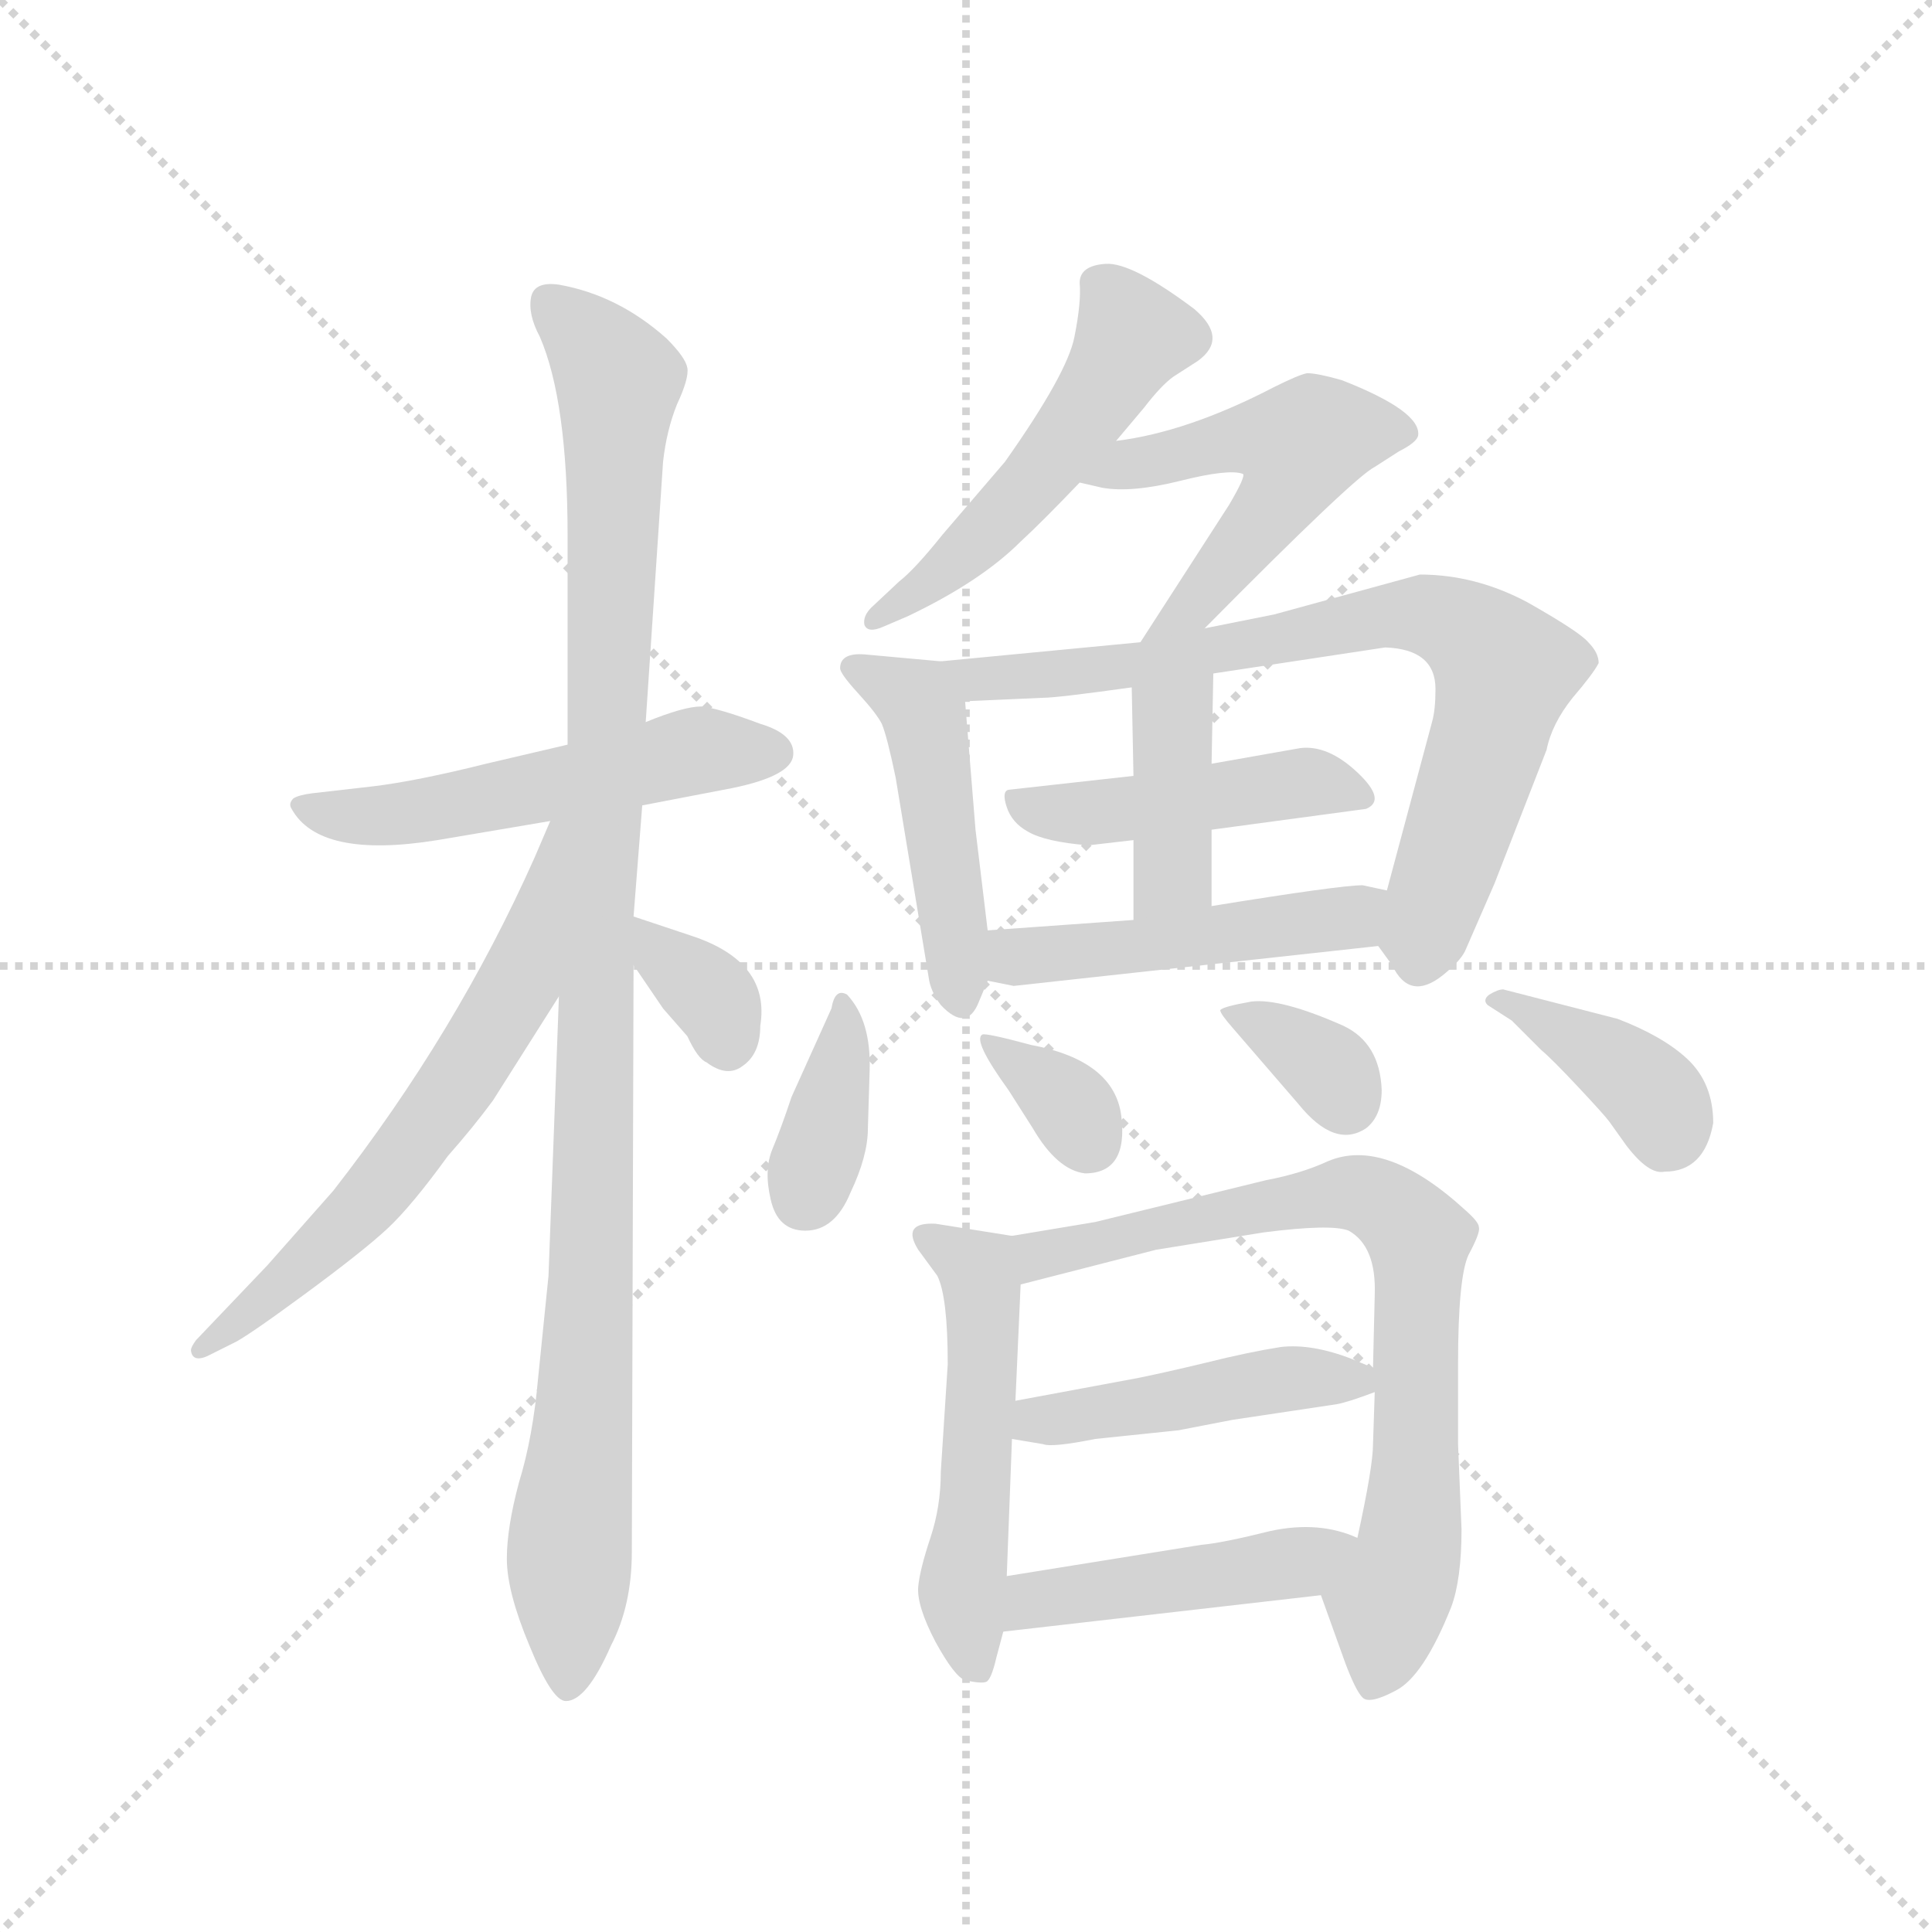 <svg version="1.1" viewBox="0 0 1024 1024" xmlns="http://www.w3.org/2000/svg">
  <g stroke="lightgray" stroke-dasharray="1,1" stroke-width="1" transform="scale(4, 4)">
    <line x1="0" y1="0" x2="256" y2="256"></line>
    <line x1="256" y1="0" x2="0" y2="256"></line>
    <line x1="128" y1="0" x2="128" y2="256"></line>
    <line x1="0" y1="128" x2="256" y2="128"></line>
  </g>
  <g transform="scale(0.92, -0.92) translate(60, -850)">
    <style type="text/css">
      
        @keyframes keyframes0 {
          from {
            stroke: blue;
            stroke-dashoffset: 531;
            stroke-width: 128;
          }
          63% {
            animation-timing-function: step-end;
            stroke: blue;
            stroke-dashoffset: 0;
            stroke-width: 128;
          }
          to {
            stroke: black;
            stroke-width: 1024;
          }
        }
        #make-me-a-hanzi-animation-0 {
          animation: keyframes0 0.682s both;
          animation-delay: 0s;
          animation-timing-function: linear;
        }
      
        @keyframes keyframes1 {
          from {
            stroke: blue;
            stroke-dashoffset: 1067;
            stroke-width: 128;
          }
          78% {
            animation-timing-function: step-end;
            stroke: blue;
            stroke-dashoffset: 0;
            stroke-width: 128;
          }
          to {
            stroke: black;
            stroke-width: 1024;
          }
        }
        #make-me-a-hanzi-animation-1 {
          animation: keyframes1 1.118s both;
          animation-delay: 0.682s;
          animation-timing-function: linear;
        }
      
        @keyframes keyframes2 {
          from {
            stroke: blue;
            stroke-dashoffset: 628;
            stroke-width: 128;
          }
          67% {
            animation-timing-function: step-end;
            stroke: blue;
            stroke-dashoffset: 0;
            stroke-width: 128;
          }
          to {
            stroke: black;
            stroke-width: 1024;
          }
        }
        #make-me-a-hanzi-animation-2 {
          animation: keyframes2 0.761s both;
          animation-delay: 1.8s;
          animation-timing-function: linear;
        }
      
        @keyframes keyframes3 {
          from {
            stroke: blue;
            stroke-dashoffset: 341;
            stroke-width: 128;
          }
          53% {
            animation-timing-function: step-end;
            stroke: blue;
            stroke-dashoffset: 0;
            stroke-width: 128;
          }
          to {
            stroke: black;
            stroke-width: 1024;
          }
        }
        #make-me-a-hanzi-animation-3 {
          animation: keyframes3 0.528s both;
          animation-delay: 2.562s;
          animation-timing-function: linear;
        }
      
        @keyframes keyframes4 {
          from {
            stroke: blue;
            stroke-dashoffset: 513;
            stroke-width: 128;
          }
          63% {
            animation-timing-function: step-end;
            stroke: blue;
            stroke-dashoffset: 0;
            stroke-width: 128;
          }
          to {
            stroke: black;
            stroke-width: 1024;
          }
        }
        #make-me-a-hanzi-animation-4 {
          animation: keyframes4 0.667s both;
          animation-delay: 3.089s;
          animation-timing-function: linear;
        }
      
        @keyframes keyframes5 {
          from {
            stroke: blue;
            stroke-dashoffset: 519;
            stroke-width: 128;
          }
          63% {
            animation-timing-function: step-end;
            stroke: blue;
            stroke-dashoffset: 0;
            stroke-width: 128;
          }
          to {
            stroke: black;
            stroke-width: 1024;
          }
        }
        #make-me-a-hanzi-animation-5 {
          animation: keyframes5 0.672s both;
          animation-delay: 3.757s;
          animation-timing-function: linear;
        }
      
        @keyframes keyframes6 {
          from {
            stroke: blue;
            stroke-dashoffset: 471;
            stroke-width: 128;
          }
          61% {
            animation-timing-function: step-end;
            stroke: blue;
            stroke-dashoffset: 0;
            stroke-width: 128;
          }
          to {
            stroke: black;
            stroke-width: 1024;
          }
        }
        #make-me-a-hanzi-animation-6 {
          animation: keyframes6 0.633s both;
          animation-delay: 4.429s;
          animation-timing-function: linear;
        }
      
        @keyframes keyframes7 {
          from {
            stroke: blue;
            stroke-dashoffset: 762;
            stroke-width: 128;
          }
          71% {
            animation-timing-function: step-end;
            stroke: blue;
            stroke-dashoffset: 0;
            stroke-width: 128;
          }
          to {
            stroke: black;
            stroke-width: 1024;
          }
        }
        #make-me-a-hanzi-animation-7 {
          animation: keyframes7 0.87s both;
          animation-delay: 5.062s;
          animation-timing-function: linear;
        }
      
        @keyframes keyframes8 {
          from {
            stroke: blue;
            stroke-dashoffset: 451;
            stroke-width: 128;
          }
          59% {
            animation-timing-function: step-end;
            stroke: blue;
            stroke-dashoffset: 0;
            stroke-width: 128;
          }
          to {
            stroke: black;
            stroke-width: 1024;
          }
        }
        #make-me-a-hanzi-animation-8 {
          animation: keyframes8 0.617s both;
          animation-delay: 5.932s;
          animation-timing-function: linear;
        }
      
        @keyframes keyframes9 {
          from {
            stroke: blue;
            stroke-dashoffset: 396;
            stroke-width: 128;
          }
          56% {
            animation-timing-function: step-end;
            stroke: blue;
            stroke-dashoffset: 0;
            stroke-width: 128;
          }
          to {
            stroke: black;
            stroke-width: 1024;
          }
        }
        #make-me-a-hanzi-animation-9 {
          animation: keyframes9 0.572s both;
          animation-delay: 6.549s;
          animation-timing-function: linear;
        }
      
        @keyframes keyframes10 {
          from {
            stroke: blue;
            stroke-dashoffset: 478;
            stroke-width: 128;
          }
          61% {
            animation-timing-function: step-end;
            stroke: blue;
            stroke-dashoffset: 0;
            stroke-width: 128;
          }
          to {
            stroke: black;
            stroke-width: 1024;
          }
        }
        #make-me-a-hanzi-animation-10 {
          animation: keyframes10 0.639s both;
          animation-delay: 7.122s;
          animation-timing-function: linear;
        }
      
        @keyframes keyframes11 {
          from {
            stroke: blue;
            stroke-dashoffset: 366;
            stroke-width: 128;
          }
          54% {
            animation-timing-function: step-end;
            stroke: blue;
            stroke-dashoffset: 0;
            stroke-width: 128;
          }
          to {
            stroke: black;
            stroke-width: 1024;
          }
        }
        #make-me-a-hanzi-animation-11 {
          animation: keyframes11 0.548s both;
          animation-delay: 7.761s;
          animation-timing-function: linear;
        }
      
        @keyframes keyframes12 {
          from {
            stroke: blue;
            stroke-dashoffset: 339;
            stroke-width: 128;
          }
          52% {
            animation-timing-function: step-end;
            stroke: blue;
            stroke-dashoffset: 0;
            stroke-width: 128;
          }
          to {
            stroke: black;
            stroke-width: 1024;
          }
        }
        #make-me-a-hanzi-animation-12 {
          animation: keyframes12 0.526s both;
          animation-delay: 8.308s;
          animation-timing-function: linear;
        }
      
        @keyframes keyframes13 {
          from {
            stroke: blue;
            stroke-dashoffset: 342;
            stroke-width: 128;
          }
          53% {
            animation-timing-function: step-end;
            stroke: blue;
            stroke-dashoffset: 0;
            stroke-width: 128;
          }
          to {
            stroke: black;
            stroke-width: 1024;
          }
        }
        #make-me-a-hanzi-animation-13 {
          animation: keyframes13 0.528s both;
          animation-delay: 8.834s;
          animation-timing-function: linear;
        }
      
        @keyframes keyframes14 {
          from {
            stroke: blue;
            stroke-dashoffset: 382;
            stroke-width: 128;
          }
          55% {
            animation-timing-function: step-end;
            stroke: blue;
            stroke-dashoffset: 0;
            stroke-width: 128;
          }
          to {
            stroke: black;
            stroke-width: 1024;
          }
        }
        #make-me-a-hanzi-animation-14 {
          animation: keyframes14 0.561s both;
          animation-delay: 9.363s;
          animation-timing-function: linear;
        }
      
        @keyframes keyframes15 {
          from {
            stroke: blue;
            stroke-dashoffset: 518;
            stroke-width: 128;
          }
          63% {
            animation-timing-function: step-end;
            stroke: blue;
            stroke-dashoffset: 0;
            stroke-width: 128;
          }
          to {
            stroke: black;
            stroke-width: 1024;
          }
        }
        #make-me-a-hanzi-animation-15 {
          animation: keyframes15 0.672s both;
          animation-delay: 9.924s;
          animation-timing-function: linear;
        }
      
        @keyframes keyframes16 {
          from {
            stroke: blue;
            stroke-dashoffset: 758;
            stroke-width: 128;
          }
          71% {
            animation-timing-function: step-end;
            stroke: blue;
            stroke-dashoffset: 0;
            stroke-width: 128;
          }
          to {
            stroke: black;
            stroke-width: 1024;
          }
        }
        #make-me-a-hanzi-animation-16 {
          animation: keyframes16 0.867s both;
          animation-delay: 10.595s;
          animation-timing-function: linear;
        }
      
        @keyframes keyframes17 {
          from {
            stroke: blue;
            stroke-dashoffset: 453;
            stroke-width: 128;
          }
          60% {
            animation-timing-function: step-end;
            stroke: blue;
            stroke-dashoffset: 0;
            stroke-width: 128;
          }
          to {
            stroke: black;
            stroke-width: 1024;
          }
        }
        #make-me-a-hanzi-animation-17 {
          animation: keyframes17 0.619s both;
          animation-delay: 11.462s;
          animation-timing-function: linear;
        }
      
        @keyframes keyframes18 {
          from {
            stroke: blue;
            stroke-dashoffset: 455;
            stroke-width: 128;
          }
          60% {
            animation-timing-function: step-end;
            stroke: blue;
            stroke-dashoffset: 0;
            stroke-width: 128;
          }
          to {
            stroke: black;
            stroke-width: 1024;
          }
        }
        #make-me-a-hanzi-animation-18 {
          animation: keyframes18 0.62s both;
          animation-delay: 12.081s;
          animation-timing-function: linear;
        }
      
    </style>
    
      <path d="M 267 421 L 220 410 Q 180 400 155 397 L 120 393 Q 112 392 109 390 Q 106 387 108 384 Q 124 355 192 366 L 257 377 L 310 386 L 362 396 Q 396 403 397 415 Q 398 427 378 433 Q 354 442 344 443 Q 334 443 312 434 L 267 421 Z" fill="lightgray"></path>
    
      <path d="M 312 434 L 322 584 Q 324 602 330 617 Q 337 632 336 638 Q 335 644 324 655 Q 296 680 262 686 Q 248 688 246 679 Q 244 669 251 656 Q 267 619 267 541 L 267 421 L 262 276 L 256 115 L 250 56 Q 247 22 239 -4 Q 232 -30 232 -48 Q 232 -67 245 -98 Q 258 -130 266 -130 Q 278 -130 292 -98 Q 304 -75 304 -44 L 305 294 L 305 322 L 310 386 L 312 434 Z" fill="lightgray"></path>
    
      <path d="M 257 377 L 248 356 Q 203 255 132 164 L 94 121 L 53 78 Q 50 74 50 72 Q 51 64 62 70 L 74 76 Q 81 79 115 104 Q 149 129 163 142 Q 177 155 198 184 Q 213 201 224 216 L 262 276 C 339 397 269 405 257 377 Z" fill="lightgray"></path>
    
      <path d="M 305 294 L 322 269 L 336 253 Q 342 240 347 238 Q 359 229 368 236 Q 378 243 378 259 Q 384 296 338 311 L 305 322 C 280 330 288 319 305 294 Z" fill="lightgray"></path>
    
      <path d="M 583 596 L 599 615 Q 609 628 616 633 L 630 642 Q 648 655 628 672 Q 592 699 577 698 Q 562 697 562 687 Q 563 676 559 656 Q 555 635 519 584 L 483 542 Q 467 522 458 515 L 442 500 Q 437 495 438 490 Q 440 485 449 489 L 463 495 Q 505 515 528 538 Q 540 549 562 572 L 583 596 Z" fill="lightgray"></path>
    
      <path d="M 634 488 Q 720 575 732 581 L 746 590 Q 756 595 757 599 Q 759 613 713 631 Q 699 635 693 635 Q 688 634 674 627 Q 624 601 583 596 C 553 592 533 579 562 572 L 575 569 Q 592 566 620 573 Q 648 580 656 577 Q 658 576 648 559 L 597 480 C 581 455 613 467 634 488 Z" fill="lightgray"></path>
    
      <path d="M 509 314 L 502 372 L 496 446 C 494 468 494 468 482 469 L 438 473 Q 424 474 424 465 Q 424 462 434 451 Q 445 439 448 433 Q 451 426 456 402 L 475 287 Q 476 279 482 271 Q 497 255 504 273 L 509 285 L 509 314 Z" fill="lightgray"></path>
    
      <path d="M 639 462 L 738 477 Q 767 476 767 453 Q 767 441 765 434 L 739 337 C 731 309 731 309 734 305 L 742 294 Q 752 273 771 288 Q 781 296 784 302 L 801 341 L 831 418 Q 834 433 846 448 Q 858 462 861 468 Q 861 474 855 480 Q 850 486 820 503 Q 790 519 758 519 L 674 496 L 634 488 L 597 480 L 482 469 C 452 466 466 445 496 446 L 541 448 Q 549 448 592 454 L 639 462 Z" fill="lightgray"></path>
    
      <path d="M 638 372 L 727 384 Q 739 389 722 405 Q 705 421 689 419 L 638 410 L 593 403 L 521 395 Q 517 394 520 385 Q 523 376 532 371 Q 542 365 567 363 L 593 366 L 638 372 Z" fill="lightgray"></path>
    
      <path d="M 638 328 L 638 372 L 638 410 L 639 462 C 640 492 591 484 592 454 L 593 403 L 593 366 L 593 320 C 593 290 638 298 638 328 Z" fill="lightgray"></path>
    
      <path d="M 739 337 L 725 340 Q 712 340 638 328 L 593 320 L 509 314 C 479 312 480 291 509 285 L 524 282 L 734 305 C 764 308 768 331 739 337 Z" fill="lightgray"></path>
    
      <path d="M 440 200 L 441 233 Q 442 262 428 277 Q 421 281 419 269 L 396 218 Q 390 200 385 188 Q 380 176 384 159 Q 388 141 404 141 Q 421 141 430 163 Q 440 184 440 200 Z" fill="lightgray"></path>
    
      <path d="M 521 222 L 535 200 Q 549 176 565 174 Q 590 174 586 207 Q 582 239 534 248 Q 508 255 506 254 Q 500 251 521 222 Z" fill="lightgray"></path>
    
      <path d="M 650 258 L 688 214 Q 709 188 727 200 Q 736 207 736 222 Q 735 249 714 259 Q 678 275 661 273 Q 644 270 643 268 Q 643 266 650 258 Z" fill="lightgray"></path>
    
      <path d="M 927 203 Q 927 226 912 240 Q 898 253 872 263 L 806 280 Q 803 280 798 277 Q 794 274 797 271 L 811 262 L 828 245 Q 834 240 849 224 Q 864 208 867 204 L 877 190 Q 890 173 899 175 Q 922 175 927 203 Z" fill="lightgray"></path>
    
      <path d="M 523 138 L 479 145 Q 459 146 469 130 L 480 115 Q 486 103 486 64 L 482 2 Q 482 -18 476 -36 Q 470 -54 469 -64 Q 468 -75 479 -96 Q 490 -116 496 -118 Q 505 -120 508 -119 Q 511 -118 514 -105 L 518 -90 L 520 -58 L 523 21 L 525 43 L 528 110 C 529 137 529 137 523 138 Z" fill="lightgray"></path>
    
      <path d="M 701 -69 L 715 -108 Q 721 -124 725 -128 Q 729 -132 744 -124 Q 760 -116 776 -76 Q 782 -60 782 -31 L 780 18 L 780 64 Q 780 114 786 127 Q 793 140 792 143 Q 792 146 784 153 Q 738 195 705 181 Q 690 174 669 170 L 571 146 L 523 138 C 493 133 499 103 528 110 L 606 130 L 668 140 Q 707 145 717 141 Q 733 132 732 104 L 731 62 L 732 48 L 731 18 Q 731 5 722 -36 C 716 -65 692 -44 701 -69 Z" fill="lightgray"></path>
    
      <path d="M 523 21 L 541 18 Q 546 16 571 21 L 619 26 L 650 32 L 710 41 Q 716 42 732 48 C 749 54 749 54 731 62 L 719 67 Q 696 76 678 74 Q 659 71 635 65 Q 610 59 595 56 L 525 43 C 496 38 493 26 523 21 Z" fill="lightgray"></path>
    
      <path d="M 518 -90 L 701 -69 C 731 -66 750 -47 722 -36 Q 700 -26 672 -32 Q 644 -39 632 -40 L 520 -58 C 490 -63 488 -93 518 -90 Z" fill="lightgray"></path>
    
    
      <clipPath id="make-me-a-hanzi-clip-0">
        <path d="M 267 421 L 220 410 Q 180 400 155 397 L 120 393 Q 112 392 109 390 Q 106 387 108 384 Q 124 355 192 366 L 257 377 L 310 386 L 362 396 Q 396 403 397 415 Q 398 427 378 433 Q 354 442 344 443 Q 334 443 312 434 L 267 421 Z"></path>
      </clipPath>
      <path clip-path="url(#make-me-a-hanzi-clip-0)" d="M 116 386 L 147 379 L 179 381 L 337 417 L 386 417" fill="none" id="make-me-a-hanzi-animation-0" stroke-dasharray="403 806" stroke-linecap="round"></path>
    
      <clipPath id="make-me-a-hanzi-clip-1">
        <path d="M 312 434 L 322 584 Q 324 602 330 617 Q 337 632 336 638 Q 335 644 324 655 Q 296 680 262 686 Q 248 688 246 679 Q 244 669 251 656 Q 267 619 267 541 L 267 421 L 262 276 L 256 115 L 250 56 Q 247 22 239 -4 Q 232 -30 232 -48 Q 232 -67 245 -98 Q 258 -130 266 -130 Q 278 -130 292 -98 Q 304 -75 304 -44 L 305 294 L 305 322 L 310 386 L 312 434 Z"></path>
      </clipPath>
      <path clip-path="url(#make-me-a-hanzi-clip-1)" d="M 257 675 L 296 631 L 281 117 L 267 -121" fill="none" id="make-me-a-hanzi-animation-1" stroke-dasharray="939 1878" stroke-linecap="round"></path>
    
      <clipPath id="make-me-a-hanzi-clip-2">
        <path d="M 257 377 L 248 356 Q 203 255 132 164 L 94 121 L 53 78 Q 50 74 50 72 Q 51 64 62 70 L 74 76 Q 81 79 115 104 Q 149 129 163 142 Q 177 155 198 184 Q 213 201 224 216 L 262 276 C 339 397 269 405 257 377 Z"></path>
      </clipPath>
      <path clip-path="url(#make-me-a-hanzi-clip-2)" d="M 262 371 L 238 283 L 203 224 L 147 152 L 56 73" fill="none" id="make-me-a-hanzi-animation-2" stroke-dasharray="500 1000" stroke-linecap="round"></path>
    
      <clipPath id="make-me-a-hanzi-clip-3">
        <path d="M 305 294 L 322 269 L 336 253 Q 342 240 347 238 Q 359 229 368 236 Q 378 243 378 259 Q 384 296 338 311 L 305 322 C 280 330 288 319 305 294 Z"></path>
      </clipPath>
      <path clip-path="url(#make-me-a-hanzi-clip-3)" d="M 309 315 L 353 272 L 359 249" fill="none" id="make-me-a-hanzi-animation-3" stroke-dasharray="213 426" stroke-linecap="round"></path>
    
      <clipPath id="make-me-a-hanzi-clip-4">
        <path d="M 583 596 L 599 615 Q 609 628 616 633 L 630 642 Q 648 655 628 672 Q 592 699 577 698 Q 562 697 562 687 Q 563 676 559 656 Q 555 635 519 584 L 483 542 Q 467 522 458 515 L 442 500 Q 437 495 438 490 Q 440 485 449 489 L 463 495 Q 505 515 528 538 Q 540 549 562 572 L 583 596 Z"></path>
      </clipPath>
      <path clip-path="url(#make-me-a-hanzi-clip-4)" d="M 574 686 L 591 653 L 576 626 L 525 561 L 467 507 L 444 493" fill="none" id="make-me-a-hanzi-animation-4" stroke-dasharray="385 770" stroke-linecap="round"></path>
    
      <clipPath id="make-me-a-hanzi-clip-5">
        <path d="M 634 488 Q 720 575 732 581 L 746 590 Q 756 595 757 599 Q 759 613 713 631 Q 699 635 693 635 Q 688 634 674 627 Q 624 601 583 596 C 553 592 533 579 562 572 L 575 569 Q 592 566 620 573 Q 648 580 656 577 Q 658 576 648 559 L 597 480 C 581 455 613 467 634 488 Z"></path>
      </clipPath>
      <path clip-path="url(#make-me-a-hanzi-clip-5)" d="M 570 576 L 646 596 L 689 593 L 683 574 L 649 526 L 625 499 L 602 486" fill="none" id="make-me-a-hanzi-animation-5" stroke-dasharray="391 782" stroke-linecap="round"></path>
    
      <clipPath id="make-me-a-hanzi-clip-6">
        <path d="M 509 314 L 502 372 L 496 446 C 494 468 494 468 482 469 L 438 473 Q 424 474 424 465 Q 424 462 434 451 Q 445 439 448 433 Q 451 426 456 402 L 475 287 Q 476 279 482 271 Q 497 255 504 273 L 509 285 L 509 314 Z"></path>
      </clipPath>
      <path clip-path="url(#make-me-a-hanzi-clip-6)" d="M 431 465 L 458 453 L 473 437 L 493 275" fill="none" id="make-me-a-hanzi-animation-6" stroke-dasharray="343 686" stroke-linecap="round"></path>
    
      <clipPath id="make-me-a-hanzi-clip-7">
        <path d="M 639 462 L 738 477 Q 767 476 767 453 Q 767 441 765 434 L 739 337 C 731 309 731 309 734 305 L 742 294 Q 752 273 771 288 Q 781 296 784 302 L 801 341 L 831 418 Q 834 433 846 448 Q 858 462 861 468 Q 861 474 855 480 Q 850 486 820 503 Q 790 519 758 519 L 674 496 L 634 488 L 597 480 L 482 469 C 452 466 466 445 496 446 L 541 448 Q 549 448 592 454 L 639 462 Z"></path>
      </clipPath>
      <path clip-path="url(#make-me-a-hanzi-clip-7)" d="M 490 466 L 505 459 L 598 466 L 742 496 L 763 496 L 782 488 L 807 464 L 758 298" fill="none" id="make-me-a-hanzi-animation-7" stroke-dasharray="634 1268" stroke-linecap="round"></path>
    
      <clipPath id="make-me-a-hanzi-clip-8">
        <path d="M 638 372 L 727 384 Q 739 389 722 405 Q 705 421 689 419 L 638 410 L 593 403 L 521 395 Q 517 394 520 385 Q 523 376 532 371 Q 542 365 567 363 L 593 366 L 638 372 Z"></path>
      </clipPath>
      <path clip-path="url(#make-me-a-hanzi-clip-8)" d="M 529 389 L 550 381 L 693 400 L 720 393" fill="none" id="make-me-a-hanzi-animation-8" stroke-dasharray="323 646" stroke-linecap="round"></path>
    
      <clipPath id="make-me-a-hanzi-clip-9">
        <path d="M 638 328 L 638 372 L 638 410 L 639 462 C 640 492 591 484 592 454 L 593 403 L 593 366 L 593 320 C 593 290 638 298 638 328 Z"></path>
      </clipPath>
      <path clip-path="url(#make-me-a-hanzi-clip-9)" d="M 632 456 L 615 434 L 616 347 L 599 328" fill="none" id="make-me-a-hanzi-animation-9" stroke-dasharray="268 536" stroke-linecap="round"></path>
    
      <clipPath id="make-me-a-hanzi-clip-10">
        <path d="M 739 337 L 725 340 Q 712 340 638 328 L 593 320 L 509 314 C 479 312 480 291 509 285 L 524 282 L 734 305 C 764 308 768 331 739 337 Z"></path>
      </clipPath>
      <path clip-path="url(#make-me-a-hanzi-clip-10)" d="M 517 307 L 531 299 L 665 314 L 721 323 L 731 333" fill="none" id="make-me-a-hanzi-animation-10" stroke-dasharray="350 700" stroke-linecap="round"></path>
    
      <clipPath id="make-me-a-hanzi-clip-11">
        <path d="M 440 200 L 441 233 Q 442 262 428 277 Q 421 281 419 269 L 396 218 Q 390 200 385 188 Q 380 176 384 159 Q 388 141 404 141 Q 421 141 430 163 Q 440 184 440 200 Z"></path>
      </clipPath>
      <path clip-path="url(#make-me-a-hanzi-clip-11)" d="M 428 268 L 403 161" fill="none" id="make-me-a-hanzi-animation-11" stroke-dasharray="238 476" stroke-linecap="round"></path>
    
      <clipPath id="make-me-a-hanzi-clip-12">
        <path d="M 521 222 L 535 200 Q 549 176 565 174 Q 590 174 586 207 Q 582 239 534 248 Q 508 255 506 254 Q 500 251 521 222 Z"></path>
      </clipPath>
      <path clip-path="url(#make-me-a-hanzi-clip-12)" d="M 510 251 L 556 214 L 567 193" fill="none" id="make-me-a-hanzi-animation-12" stroke-dasharray="211 422" stroke-linecap="round"></path>
    
      <clipPath id="make-me-a-hanzi-clip-13">
        <path d="M 650 258 L 688 214 Q 709 188 727 200 Q 736 207 736 222 Q 735 249 714 259 Q 678 275 661 273 Q 644 270 643 268 Q 643 266 650 258 Z"></path>
      </clipPath>
      <path clip-path="url(#make-me-a-hanzi-clip-13)" d="M 648 264 L 656 265 L 697 241 L 715 216" fill="none" id="make-me-a-hanzi-animation-13" stroke-dasharray="214 428" stroke-linecap="round"></path>
    
      <clipPath id="make-me-a-hanzi-clip-14">
        <path d="M 927 203 Q 927 226 912 240 Q 898 253 872 263 L 806 280 Q 803 280 798 277 Q 794 274 797 271 L 811 262 L 828 245 Q 834 240 849 224 Q 864 208 867 204 L 877 190 Q 890 173 899 175 Q 922 175 927 203 Z"></path>
      </clipPath>
      <path clip-path="url(#make-me-a-hanzi-clip-14)" d="M 803 273 L 882 229 L 894 217 L 900 199" fill="none" id="make-me-a-hanzi-animation-14" stroke-dasharray="254 508" stroke-linecap="round"></path>
    
      <clipPath id="make-me-a-hanzi-clip-15">
        <path d="M 523 138 L 479 145 Q 459 146 469 130 L 480 115 Q 486 103 486 64 L 482 2 Q 482 -18 476 -36 Q 470 -54 469 -64 Q 468 -75 479 -96 Q 490 -116 496 -118 Q 505 -120 508 -119 Q 511 -118 514 -105 L 518 -90 L 520 -58 L 523 21 L 525 43 L 528 110 C 529 137 529 137 523 138 Z"></path>
      </clipPath>
      <path clip-path="url(#make-me-a-hanzi-clip-15)" d="M 474 137 L 505 113 L 503 -2 L 494 -66 L 503 -108" fill="none" id="make-me-a-hanzi-animation-15" stroke-dasharray="390 780" stroke-linecap="round"></path>
    
      <clipPath id="make-me-a-hanzi-clip-16">
        <path d="M 701 -69 L 715 -108 Q 721 -124 725 -128 Q 729 -132 744 -124 Q 760 -116 776 -76 Q 782 -60 782 -31 L 780 18 L 780 64 Q 780 114 786 127 Q 793 140 792 143 Q 792 146 784 153 Q 738 195 705 181 Q 690 174 669 170 L 571 146 L 523 138 C 493 133 499 103 528 110 L 606 130 L 668 140 Q 707 145 717 141 Q 733 132 732 104 L 731 62 L 732 48 L 731 18 Q 731 5 722 -36 C 716 -65 692 -44 701 -69 Z"></path>
      </clipPath>
      <path clip-path="url(#make-me-a-hanzi-clip-16)" d="M 533 118 L 539 127 L 707 162 L 730 161 L 748 149 L 758 131 L 754 -26 L 730 -120" fill="none" id="make-me-a-hanzi-animation-16" stroke-dasharray="630 1260" stroke-linecap="round"></path>
    
      <clipPath id="make-me-a-hanzi-clip-17">
        <path d="M 523 21 L 541 18 Q 546 16 571 21 L 619 26 L 650 32 L 710 41 Q 716 42 732 48 C 749 54 749 54 731 62 L 719 67 Q 696 76 678 74 Q 659 71 635 65 Q 610 59 595 56 L 525 43 C 496 38 493 26 523 21 Z"></path>
      </clipPath>
      <path clip-path="url(#make-me-a-hanzi-clip-17)" d="M 528 26 L 661 53 L 722 54" fill="none" id="make-me-a-hanzi-animation-17" stroke-dasharray="325 650" stroke-linecap="round"></path>
    
      <clipPath id="make-me-a-hanzi-clip-18">
        <path d="M 518 -90 L 701 -69 C 731 -66 750 -47 722 -36 Q 700 -26 672 -32 Q 644 -39 632 -40 L 520 -58 C 490 -63 488 -93 518 -90 Z"></path>
      </clipPath>
      <path clip-path="url(#make-me-a-hanzi-clip-18)" d="M 525 -85 L 543 -70 L 646 -58 L 715 -39" fill="none" id="make-me-a-hanzi-animation-18" stroke-dasharray="327 654" stroke-linecap="round"></path>
    
  </g>
</svg>